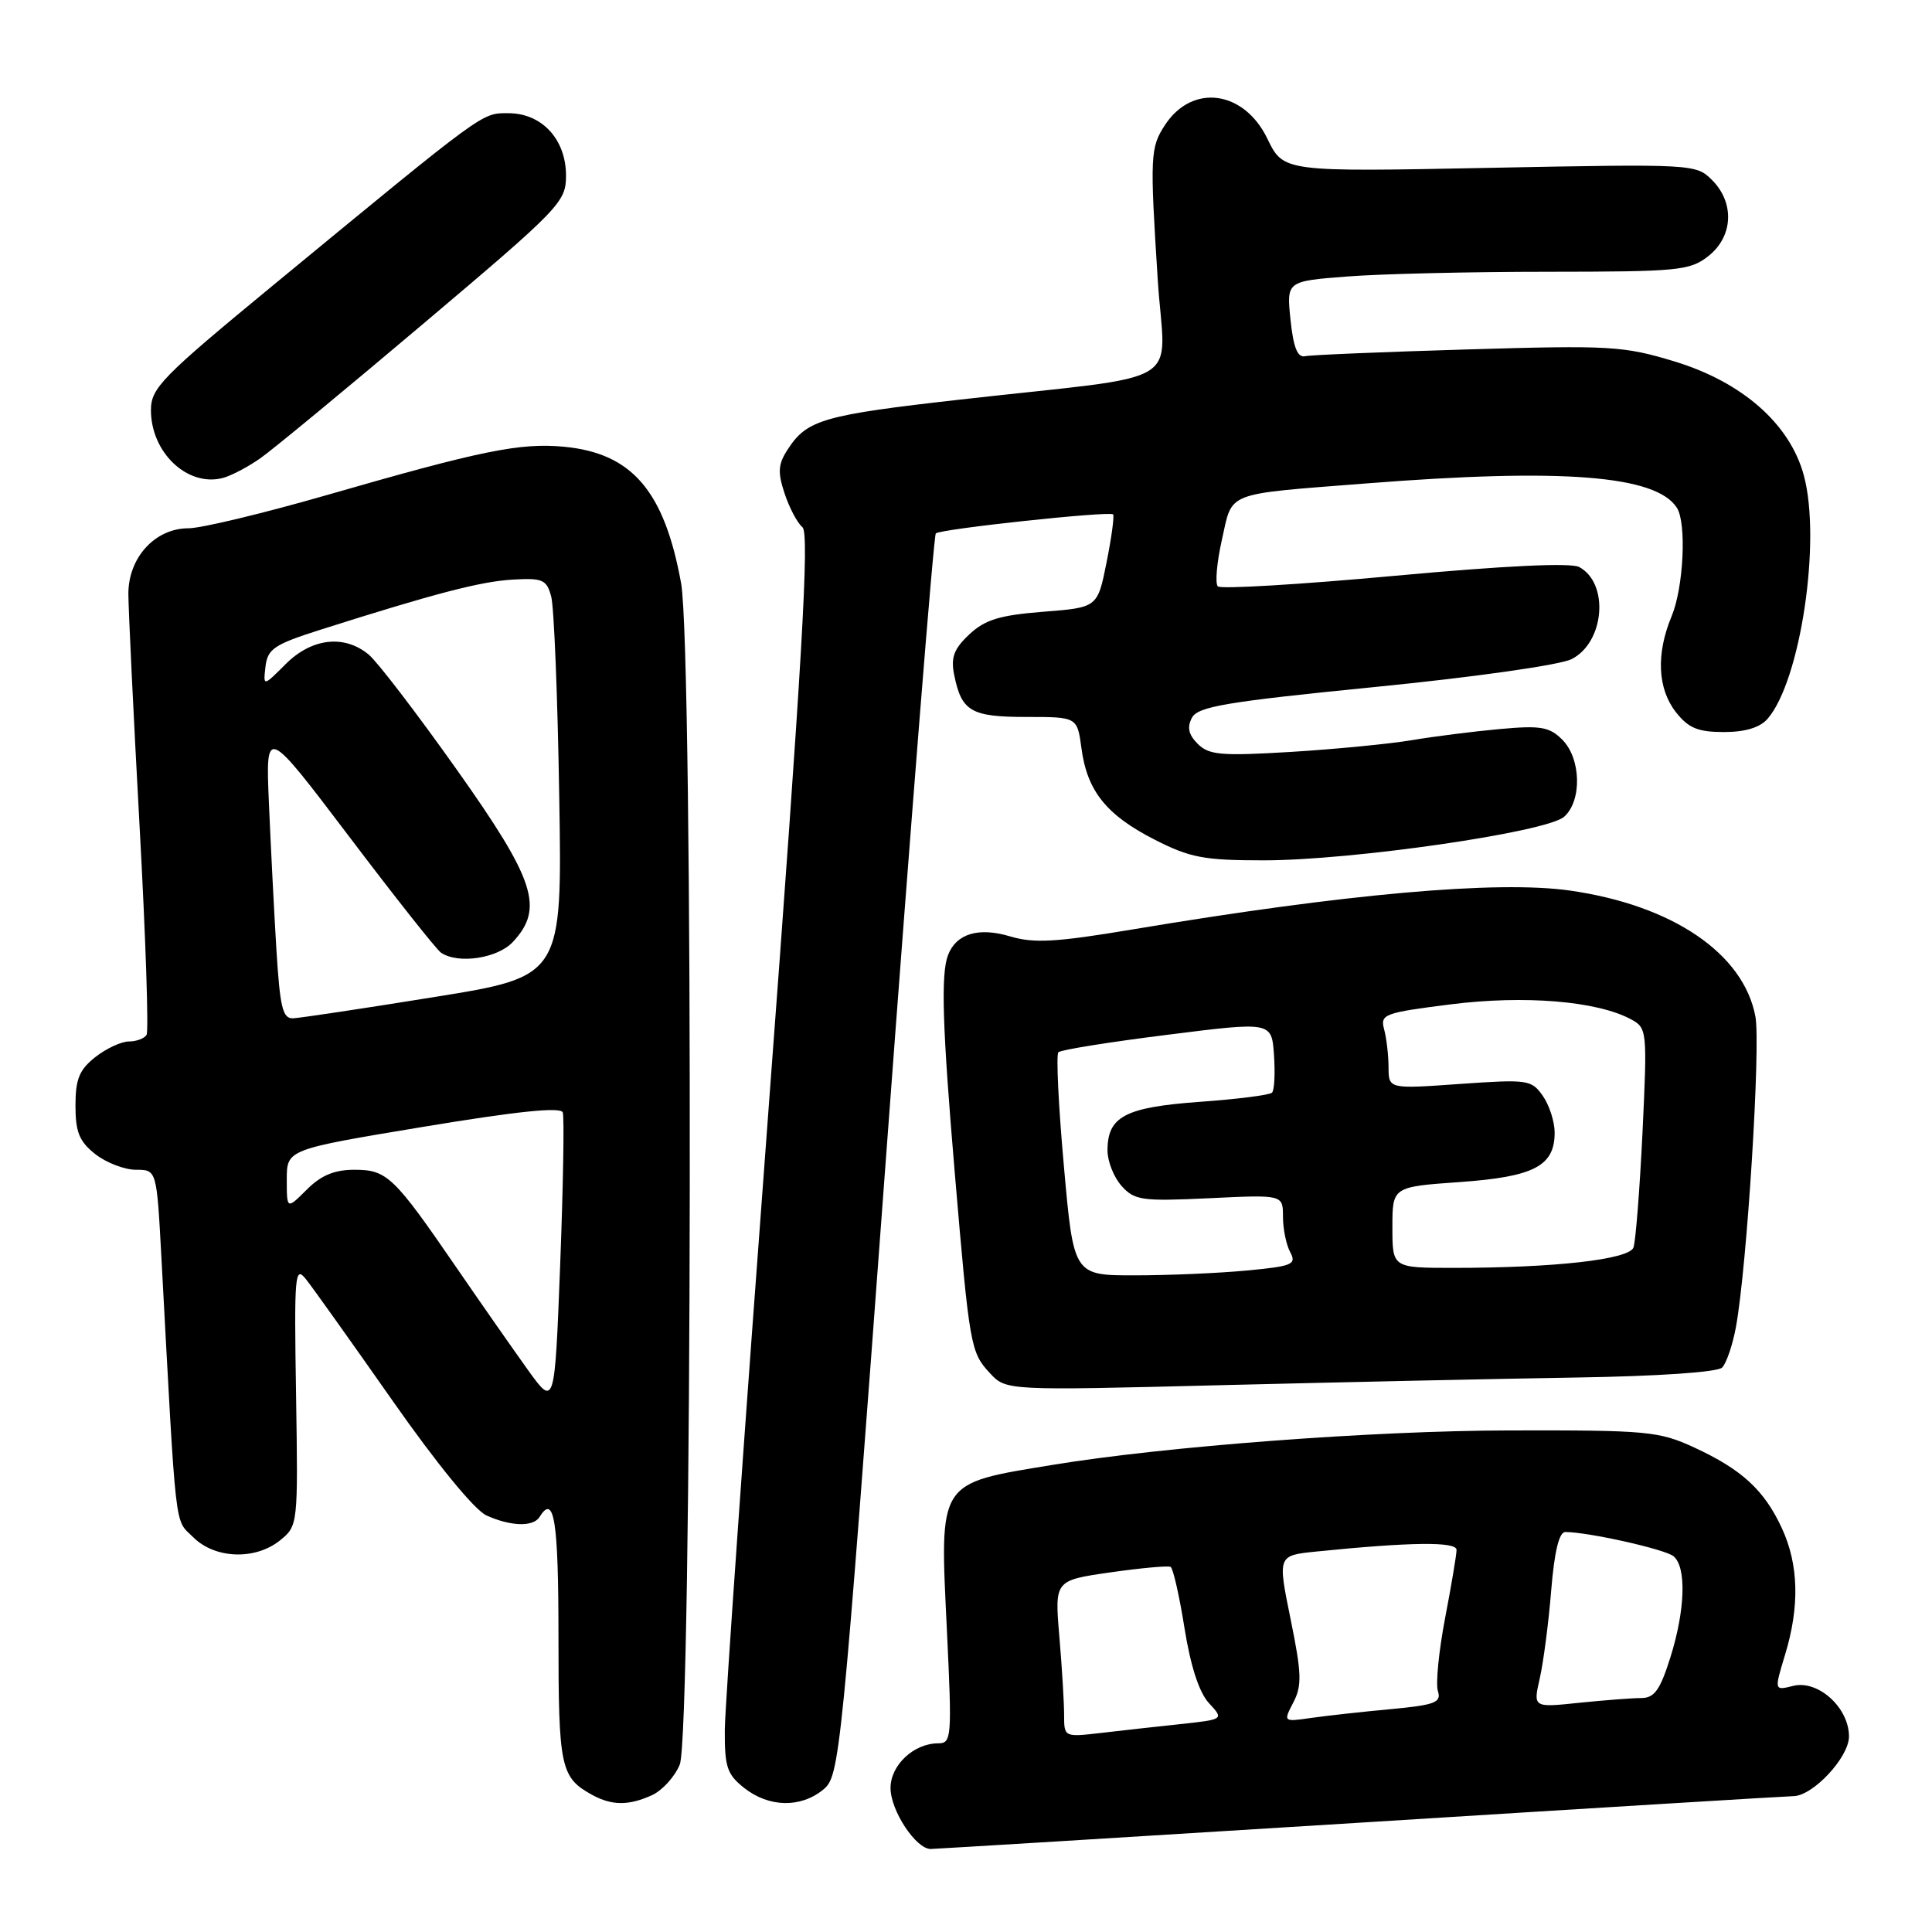 <?xml version="1.0" encoding="UTF-8" standalone="no"?>
<!DOCTYPE svg PUBLIC "-//W3C//DTD SVG 1.1//EN" "http://www.w3.org/Graphics/SVG/1.1/DTD/svg11.dtd" >
<svg xmlns="http://www.w3.org/2000/svg" xmlns:xlink="http://www.w3.org/1999/xlink" version="1.1" viewBox="0 0 256 256">
 <g >
 <path fill="currentColor"
d=" M 180.43 241.50 C 211.19 239.57 236.92 238.00 237.61 238.00 C 240.20 238.00 245.00 232.86 245.00 230.09 C 245.00 226.27 240.90 222.56 237.60 223.39 C 235.09 224.02 235.09 224.02 236.53 219.26 C 238.48 212.86 238.34 207.32 236.11 202.50 C 233.78 197.45 230.80 194.71 224.49 191.80 C 219.81 189.64 218.27 189.50 200.00 189.54 C 181.96 189.57 154.42 191.65 139.50 194.10 C 124.15 196.62 124.51 196.07 125.47 216.02 C 126.15 230.25 126.10 231.00 124.32 231.00 C 121.08 231.00 118.00 233.89 118.00 236.92 C 118.00 239.91 121.36 245.00 123.32 245.00 C 123.97 244.99 149.67 243.42 180.43 241.50 Z  M 86.39 237.87 C 87.75 237.25 89.41 235.43 90.07 233.82 C 91.73 229.81 91.89 86.37 90.25 77.28 C 88.03 65.06 83.76 60.07 74.78 59.20 C 68.93 58.64 63.79 59.69 43.27 65.61 C 34.89 68.02 26.66 70.00 24.97 70.00 C 20.55 70.00 17.00 73.88 17.01 78.70 C 17.02 80.79 17.68 94.60 18.49 109.38 C 19.30 124.16 19.72 136.65 19.42 137.13 C 19.12 137.61 18.07 138.00 17.08 138.00 C 16.08 138.00 14.08 138.93 12.63 140.07 C 10.51 141.74 10.00 142.99 10.00 146.50 C 10.00 150.01 10.51 151.26 12.63 152.93 C 14.08 154.07 16.51 155.00 18.01 155.00 C 20.76 155.00 20.76 155.00 21.38 166.50 C 23.40 203.94 23.09 201.18 25.59 203.68 C 28.48 206.57 33.84 206.76 37.14 204.08 C 39.48 202.18 39.50 201.99 39.23 184.83 C 38.97 168.83 39.07 167.65 40.54 169.50 C 41.42 170.60 46.56 177.82 51.98 185.55 C 57.89 193.99 62.87 200.07 64.45 200.80 C 67.67 202.26 70.67 202.35 71.50 201.00 C 73.43 197.87 74.00 201.45 74.00 216.81 C 74.00 234.27 74.27 235.53 78.50 237.85 C 81.09 239.26 83.32 239.27 86.39 237.87 Z  M 109.05 237.16 C 111.28 235.35 111.43 233.87 117.41 153.24 C 120.76 108.10 123.72 70.94 124.00 70.68 C 124.61 70.09 147.02 67.69 147.49 68.16 C 147.67 68.35 147.29 71.20 146.63 74.50 C 145.43 80.50 145.43 80.50 138.23 81.06 C 132.45 81.52 130.52 82.11 128.44 84.06 C 126.40 85.97 125.97 87.11 126.43 89.40 C 127.40 94.26 128.66 95.00 135.99 95.00 C 142.74 95.00 142.74 95.00 143.30 99.16 C 144.05 104.81 146.60 107.99 152.98 111.25 C 157.68 113.65 159.51 114.00 167.43 114.00 C 179.19 114.00 204.92 110.27 207.25 108.23 C 209.64 106.12 209.51 100.51 207.01 98.01 C 205.31 96.31 204.14 96.11 198.76 96.60 C 195.32 96.91 190.08 97.57 187.12 98.07 C 184.16 98.57 176.94 99.27 171.08 99.63 C 161.81 100.19 160.20 100.05 158.71 98.57 C 157.48 97.34 157.27 96.37 157.94 95.10 C 158.74 93.62 162.46 92.99 182.19 91.03 C 195.33 89.73 206.69 88.12 208.24 87.34 C 212.62 85.13 213.26 77.27 209.24 75.13 C 208.13 74.54 199.32 74.96 184.78 76.30 C 172.28 77.45 161.74 78.08 161.37 77.70 C 160.99 77.32 161.23 74.54 161.91 71.51 C 163.35 65.06 162.13 65.54 181.00 64.06 C 207.03 62.01 219.46 62.98 222.20 67.29 C 223.50 69.33 223.08 77.86 221.50 81.65 C 219.42 86.64 219.63 91.26 222.07 94.37 C 223.73 96.48 224.99 97.00 228.42 97.00 C 231.24 97.00 233.20 96.41 234.21 95.25 C 238.58 90.21 241.35 71.64 239.02 63.00 C 237.18 56.18 230.87 50.62 221.84 47.88 C 215.11 45.84 213.32 45.74 194.47 46.30 C 183.38 46.63 173.68 47.03 172.92 47.20 C 171.93 47.41 171.38 46.04 171.00 42.38 C 170.47 37.26 170.47 37.26 178.48 36.64 C 182.89 36.29 194.88 36.01 205.12 36.01 C 222.43 36.00 223.91 35.86 226.37 33.93 C 229.66 31.34 229.87 26.87 226.85 23.85 C 224.74 21.74 224.35 21.71 197.39 22.24 C 170.07 22.78 170.07 22.78 167.94 18.39 C 164.84 11.96 157.98 11.04 154.37 16.56 C 152.41 19.55 152.36 20.66 153.41 37.11 C 154.35 51.61 157.84 49.49 127.29 52.94 C 109.12 54.99 106.95 55.61 104.41 59.50 C 103.10 61.49 103.02 62.54 103.96 65.38 C 104.59 67.28 105.65 69.30 106.33 69.86 C 107.28 70.65 106.31 87.40 101.82 147.19 C 98.67 189.16 96.07 226.05 96.04 229.18 C 96.01 234.15 96.33 235.11 98.63 236.93 C 101.90 239.49 106.06 239.58 109.05 237.16 Z  M 208.83 182.53 C 219.70 182.36 227.58 181.82 228.19 181.21 C 228.76 180.64 229.58 178.22 230.02 175.84 C 231.49 167.84 233.32 138.54 232.60 134.69 C 231.03 126.33 221.59 119.93 207.99 118.00 C 198.42 116.64 178.27 118.43 150.10 123.15 C 139.94 124.85 137.01 125.02 133.86 124.08 C 129.67 122.82 126.71 123.71 125.62 126.55 C 124.65 129.07 124.87 136.07 126.52 155.50 C 128.47 178.43 128.60 179.19 131.17 181.95 C 133.32 184.26 133.32 184.26 161.91 183.54 C 177.63 183.15 198.75 182.69 208.83 182.53 Z  M 34.50 60.72 C 36.15 59.56 45.94 51.48 56.25 42.76 C 74.25 27.55 75.00 26.76 75.00 23.27 C 75.00 18.46 71.80 15.00 67.36 15.00 C 63.79 15.00 64.50 14.48 36.25 37.75 C 21.41 49.98 20.00 51.42 20.00 54.35 C 20.00 59.96 24.83 64.54 29.50 63.34 C 30.60 63.06 32.85 61.88 34.50 60.72 Z  M 141.00 227.24 C 141.00 225.63 140.72 220.95 140.37 216.85 C 139.74 209.41 139.74 209.41 147.12 208.35 C 151.18 207.77 154.77 207.44 155.11 207.62 C 155.44 207.80 156.27 211.44 156.95 215.72 C 157.76 220.79 158.89 224.26 160.19 225.67 C 162.19 227.83 162.19 227.83 156.35 228.46 C 153.13 228.80 148.36 229.33 145.75 229.64 C 141.03 230.18 141.00 230.17 141.00 227.24 Z  M 171.38 225.57 C 172.53 223.35 172.48 221.74 171.01 214.54 C 169.29 206.11 169.29 206.11 174.39 205.59 C 186.95 204.32 193.00 204.25 193.00 205.37 C 193.00 205.99 192.32 210.06 191.48 214.42 C 190.65 218.77 190.22 223.12 190.53 224.08 C 191.01 225.59 190.16 225.92 184.29 226.47 C 180.56 226.81 175.82 227.34 173.77 227.63 C 170.03 228.17 170.03 228.17 171.38 225.57 Z  M 204.03 222.38 C 204.51 220.25 205.20 215.01 205.54 210.75 C 205.96 205.62 206.59 203.00 207.40 203.00 C 210.43 203.00 220.62 205.28 221.75 206.21 C 223.49 207.65 223.31 213.34 221.32 219.66 C 219.96 223.96 219.21 225.00 217.46 225.00 C 216.27 225.00 212.56 225.29 209.22 225.63 C 203.14 226.27 203.14 226.27 204.03 222.38 Z  M 69.92 181.48 C 67.96 178.74 63.72 172.68 60.51 168.00 C 52.18 155.86 51.28 155.00 46.96 155.00 C 44.31 155.00 42.53 155.74 40.64 157.64 C 38.00 160.27 38.00 160.27 38.00 156.29 C 38.00 152.31 38.00 152.31 56.09 149.31 C 68.50 147.25 74.30 146.65 74.57 147.40 C 74.78 148.01 74.63 157.04 74.23 167.48 C 73.50 186.46 73.50 186.46 69.92 181.48 Z  M 36.62 125.75 C 36.31 120.66 35.87 111.94 35.63 106.37 C 35.20 96.25 35.20 96.25 46.28 110.87 C 52.37 118.92 57.84 125.83 58.43 126.23 C 60.68 127.78 65.93 127.00 67.96 124.81 C 72.13 120.34 70.91 116.62 60.48 101.92 C 55.25 94.54 50.02 87.71 48.87 86.75 C 45.64 84.05 41.31 84.54 37.86 87.99 C 34.87 90.98 34.87 90.98 35.18 88.32 C 35.46 85.97 36.34 85.39 42.50 83.43 C 57.65 78.62 63.68 77.05 67.93 76.80 C 71.92 76.57 72.44 76.80 73.04 79.06 C 73.41 80.43 73.89 92.32 74.10 105.47 C 74.50 129.39 74.50 129.39 57.50 132.12 C 48.15 133.63 39.75 134.89 38.84 134.93 C 37.45 134.99 37.10 133.51 36.62 125.75 Z  M 140.97 154.50 C 140.25 146.52 139.93 139.74 140.24 139.43 C 140.55 139.11 147.04 138.07 154.65 137.12 C 168.50 135.37 168.50 135.37 168.81 139.79 C 168.98 142.23 168.86 144.47 168.55 144.78 C 168.24 145.10 163.92 145.65 158.95 146.00 C 149.08 146.72 146.75 147.94 146.75 152.44 C 146.75 153.89 147.59 156.00 148.62 157.15 C 150.34 159.06 151.31 159.19 160.25 158.77 C 170.00 158.30 170.00 158.30 170.00 161.22 C 170.00 162.82 170.43 164.94 170.96 165.92 C 171.83 167.54 171.26 167.78 165.21 168.35 C 161.52 168.70 154.85 168.99 150.38 168.99 C 142.26 169.00 142.26 169.00 140.97 154.50 Z  M 184.50 162.63 C 184.50 157.26 184.50 157.26 193.42 156.63 C 203.27 155.93 206.00 154.51 206.00 150.07 C 206.00 148.63 205.29 146.44 204.43 145.21 C 202.94 143.07 202.44 143.00 193.43 143.63 C 184.00 144.30 184.00 144.30 183.99 141.40 C 183.98 139.80 183.72 137.55 183.40 136.38 C 182.87 134.39 183.40 134.20 192.24 133.08 C 202.02 131.85 211.60 132.64 216.09 135.05 C 218.25 136.21 218.28 136.50 217.64 150.06 C 217.27 157.67 216.73 164.53 216.44 165.31 C 215.83 166.89 205.99 168.00 192.60 168.00 C 184.50 168.00 184.50 168.00 184.50 162.63 Z "/>
</g>
</svg>